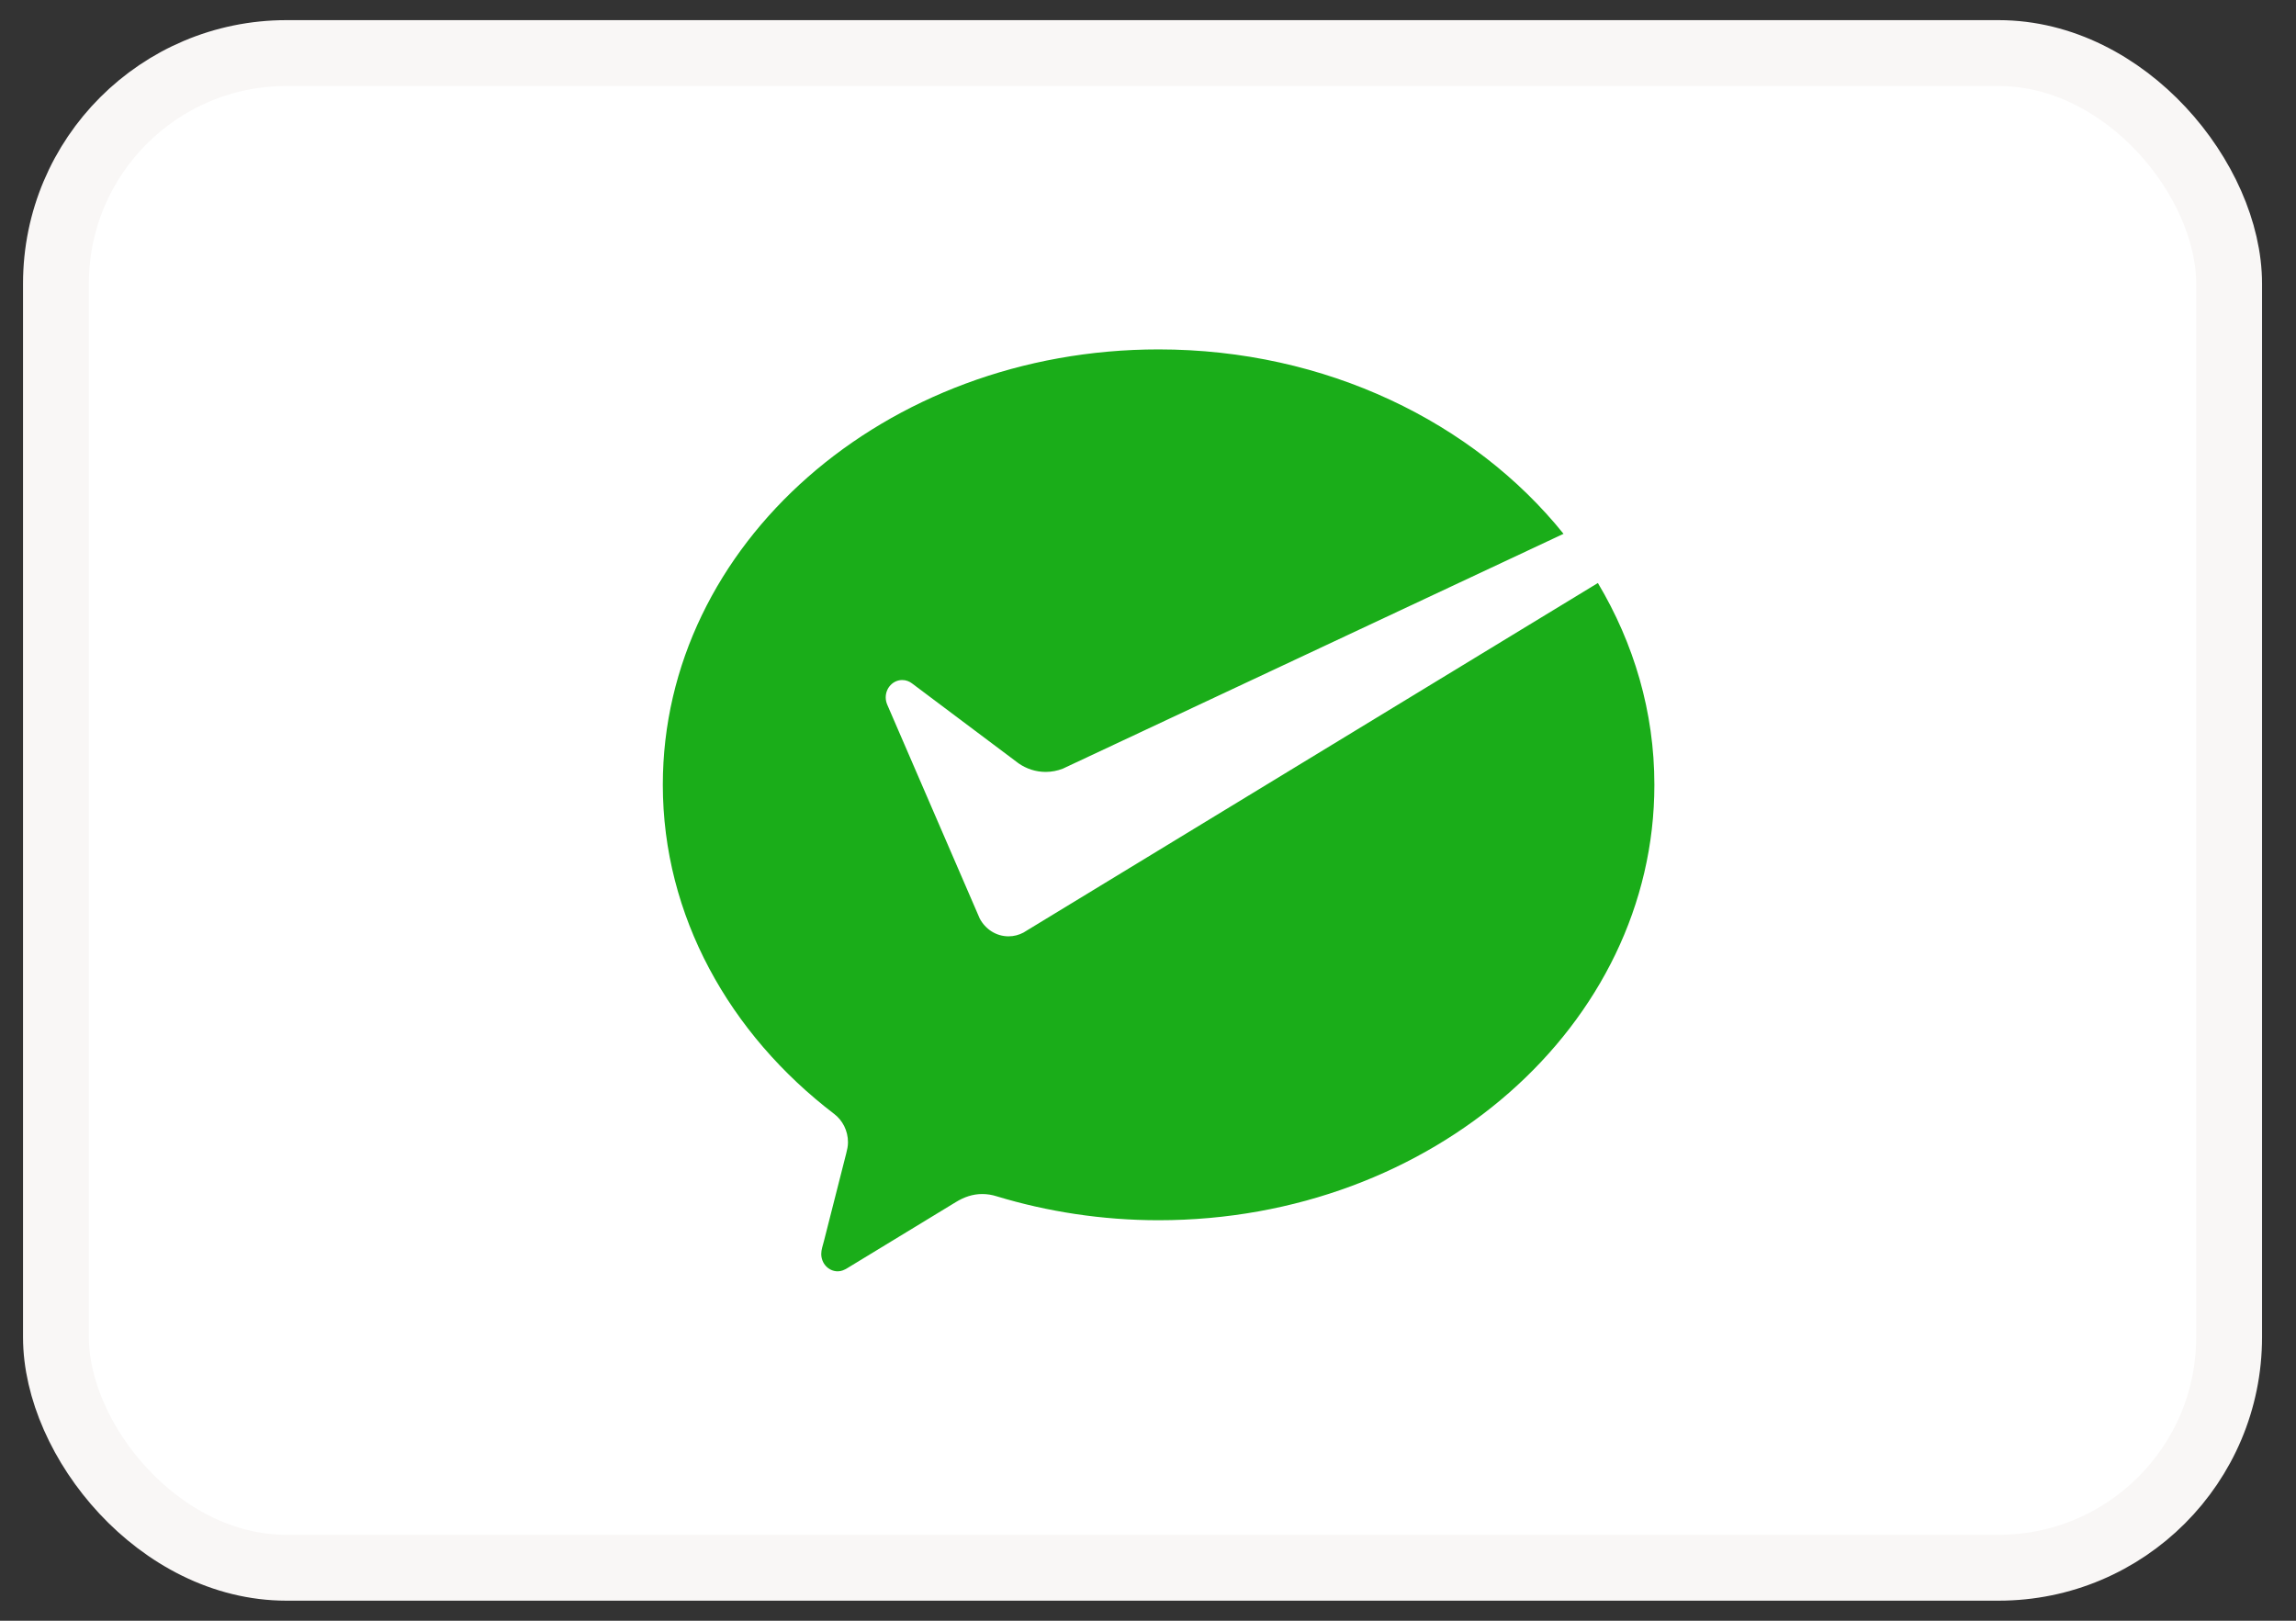<svg width="51" height="36" viewBox="0 0 51 36" fill="none" xmlns="http://www.w3.org/2000/svg">
<rect x="0" y="0" width="51" height="36" fill="#333333" stroke="none"/>
<rect x="1.243" y="1.179" width="48.271" height="33.644" rx="5.12" fill="white"/>
<rect x="1.243" y="1.179" width="48.271" height="33.644" rx="5.12" stroke="#F9F7F6" stroke-width="1.463"/>
<path d="M22.733 20.715C22.633 20.768 22.521 20.798 22.402 20.798C22.127 20.798 21.888 20.639 21.762 20.402L21.714 20.291L19.709 15.655C19.687 15.605 19.674 15.547 19.674 15.492C19.674 15.278 19.838 15.105 20.041 15.105C20.123 15.105 20.2 15.134 20.261 15.182L22.627 16.957C22.799 17.076 23.006 17.146 23.228 17.146C23.36 17.146 23.487 17.12 23.605 17.075L34.73 11.857C32.736 9.38 29.452 7.761 25.735 7.761C19.653 7.761 14.723 12.091 14.723 17.432C14.723 20.346 16.206 22.969 18.528 24.742C18.714 24.883 18.836 25.113 18.836 25.373C18.836 25.459 18.818 25.537 18.797 25.619C18.612 26.348 18.315 27.515 18.301 27.57C18.278 27.661 18.242 27.757 18.242 27.853C18.242 28.066 18.406 28.239 18.609 28.239C18.689 28.239 18.754 28.208 18.821 28.168L21.232 26.701C21.413 26.59 21.605 26.522 21.817 26.522C21.929 26.522 22.038 26.54 22.14 26.573C23.265 26.914 24.479 27.104 25.735 27.104C31.817 27.104 36.748 22.773 36.748 17.432C36.748 15.814 36.293 14.291 35.493 12.95L22.813 20.666L22.733 20.715Z" fill="#1AAD19"/>
</svg>
